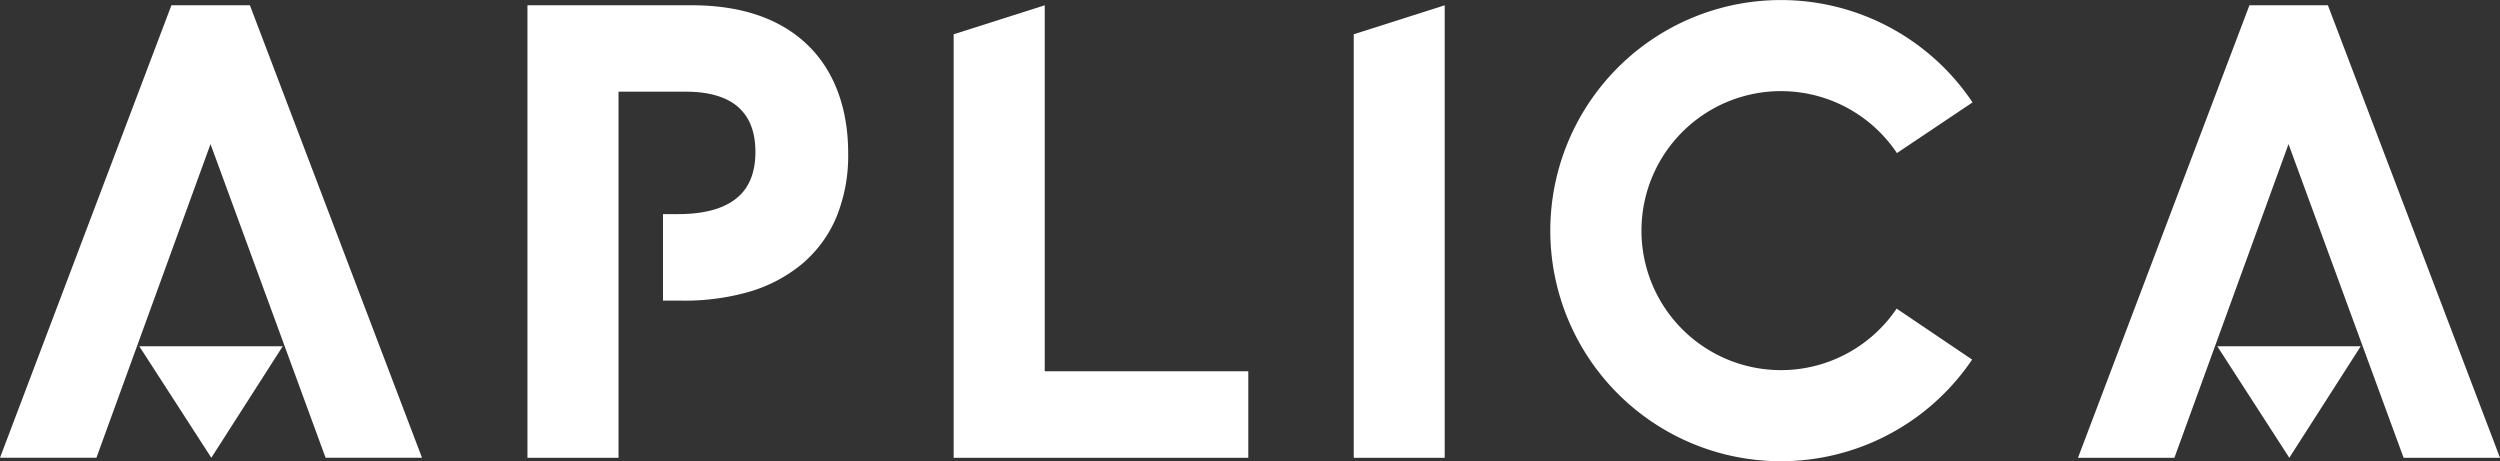 <svg id="Layer_1" data-name="Layer 1" xmlns="http://www.w3.org/2000/svg" viewBox="0 0 953.4 175.9"><rect x="0" y="0" width="953.4" height="175.9" fill="#333333" stroke="none"/><defs><style>.cls-1{fill:#fff;}</style></defs><g id="path95391"><polygon class="cls-1" points="95.3 2.01 65.37 2.01 0 174.57 36.77 174.57 80.28 54.95 124.17 174.57 160.94 174.57 95.3 2.01"/><polygon class="cls-1" points="80.59 174.57 53.12 132.05 107.82 132.05 80.59 174.57"/></g><g id="path95393"><path class="cls-1" d="M142.14,352.54c-10.44-10.77-25.69-16.24-45.33-16.24H34.2V508.87H68.93V369.26H94.82c8.56,0,15.42,2,19.8,5.91s6.52,9.56,6.52,17.1c0,7.3-2.12,13-6.3,16.84-4.91,4.53-12.68,6.83-23.12,6.83H85.89v33h7.62a89,89,0,0,0,24.62-3.2,56.43,56.43,0,0,0,20.22-10.33,47.29,47.29,0,0,0,13.54-18,61.86,61.86,0,0,0,4.62-24.7C156.51,376.17,151.56,362.27,142.14,352.54Z" transform="translate(166.95 -334.29)"/></g><g id="path95395"><path class="cls-1" d="M196.74,347.36l34.73-11.06V475.87H309.1v33H196.74Z" transform="translate(166.95 -334.29)"/></g><g id="path95397"><path class="cls-1" d="M349.31,347.36,384,336.3V508.87H349.31Z" transform="translate(166.95 -334.29)"/></g><g id="path95399"><path class="cls-1" d="M478,503.26A87.94,87.94,0,1,1,585.3,373.34l-28.84,19.33a53.2,53.2,0,1,0-.11,59.31l28.79,19.44A88,88,0,0,1,478,503.26Z" transform="translate(166.95 -334.29)"/></g><g id="path95401"><polygon class="cls-1" points="887.77 2.02 857.84 2.02 792.46 174.58 829.23 174.58 872.75 54.96 916.64 174.58 953.4 174.58 887.77 2.02"/><polygon class="cls-1" points="873.05 174.58 845.59 132.06 900.28 132.06 873.05 174.58"/></g></svg>